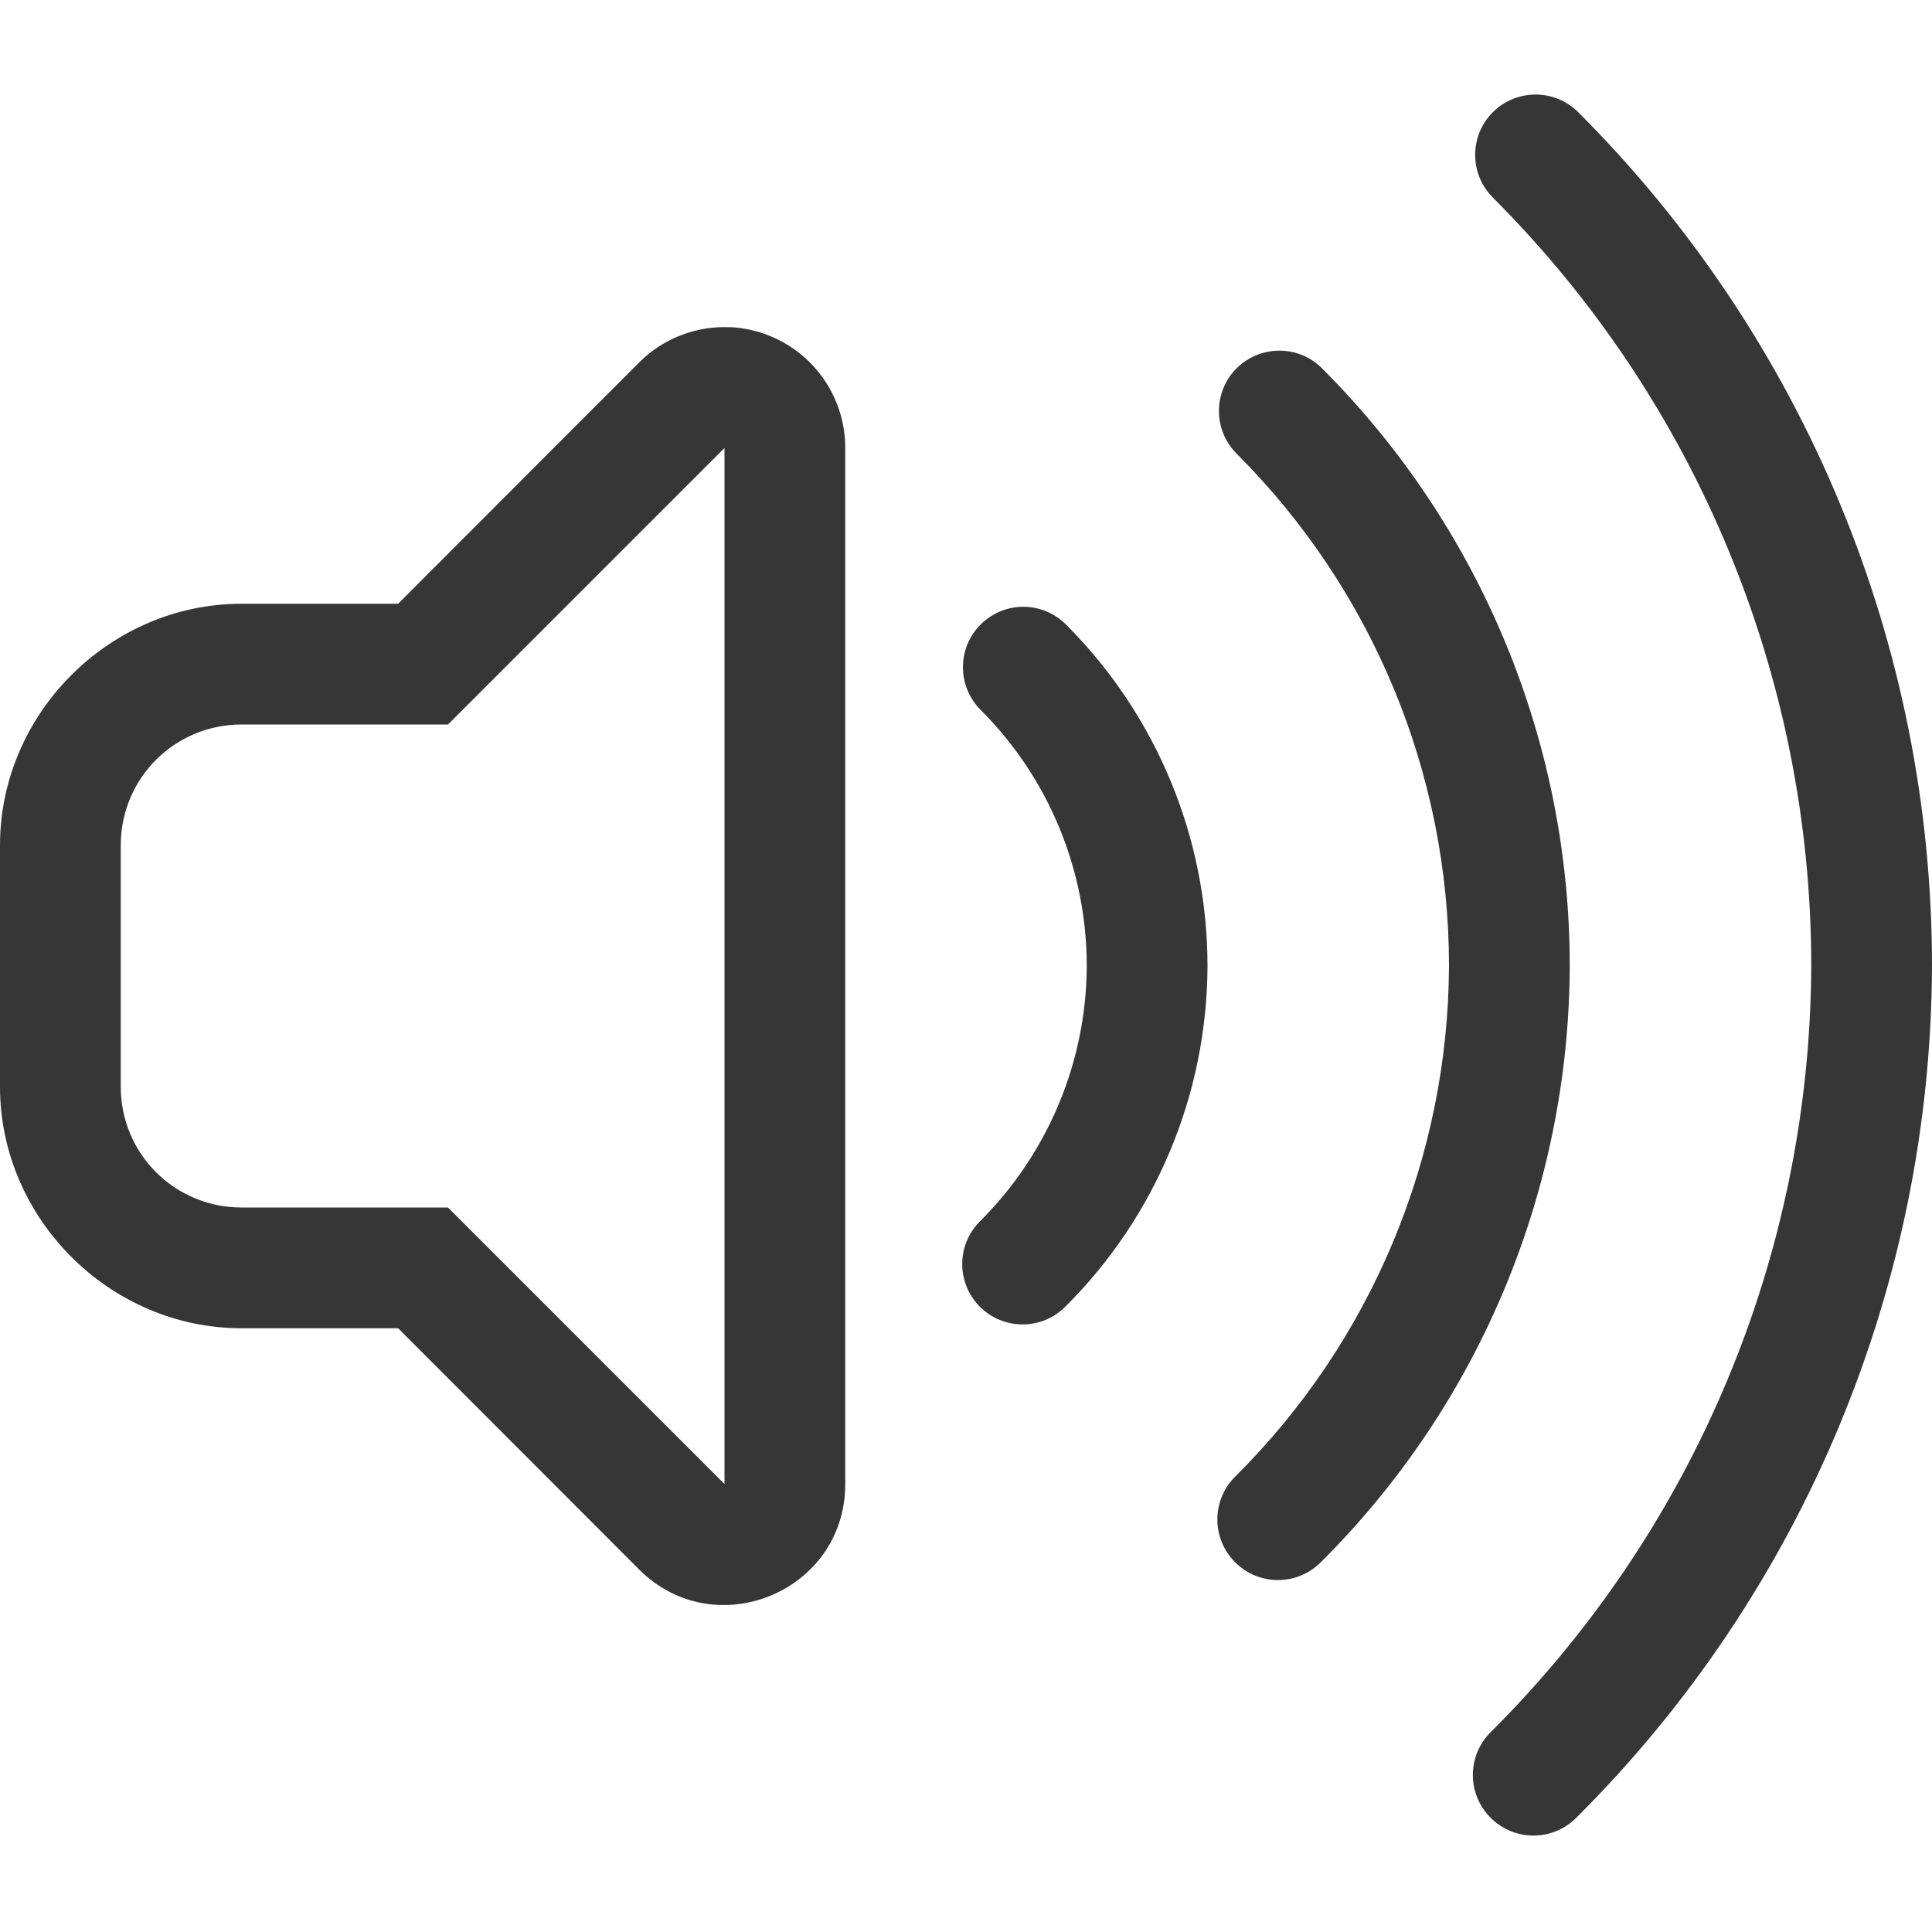 <?xml version="1.0" encoding="UTF-8" standalone="no"?>
<!-- Created with Inkscape (http://www.inkscape.org/) -->

<svg
   width="16"
   height="16"
   viewBox="0 0 16 16"
   version="1.1"
   id="svg423"
   inkscape:version="1.3.2 (091e20ef0f, 2023-11-25, custom)"
   sodipodi:docname="audio-speakers-symbolic.svg"
   xmlns:inkscape="http://www.inkscape.org/namespaces/inkscape"
   xmlns:sodipodi="http://sodipodi.sourceforge.net/DTD/sodipodi-0.dtd"
   xmlns="http://www.w3.org/2000/svg"
   xmlns:svg="http://www.w3.org/2000/svg">
  <sodipodi:namedview
     id="namedview425"
     pagecolor="#ffffff"
     bordercolor="#000000"
     borderopacity="0.25"
     inkscape:showpageshadow="2"
     inkscape:pageopacity="0.0"
     inkscape:pagecheckerboard="0"
     inkscape:deskcolor="#d1d1d1"
     inkscape:document-units="px"
     showgrid="false"
     inkscape:zoom="50.5625"
     inkscape:cx="8"
     inkscape:cy="7.9901112"
     inkscape:window-width="1920"
     inkscape:window-height="1014"
     inkscape:window-x="0"
     inkscape:window-y="0"
     inkscape:window-maximized="1"
     inkscape:current-layer="svg423" />
  <defs
     id="defs420" />
  <path
     d="m 12.717,0.783 c -0.128,0 -0.256,0.049 -0.354,0.146 -0.195,0.195 -0.195,0.512 0,0.707 C 14.051,3.324 15,5.613 15,8 c -0.01,2.383 -0.965,4.663 -2.654,6.344 -0.197,0.195 -0.198,0.513 -0.002,0.709 0.195,0.197 0.513,0.198 0.709,0.002 C 14.93,13.187 15.99,10.65 16,8.002 V 8 C 16,5.348 14.946,2.804 13.07,0.929 12.973,0.832 12.845,0.783 12.717,0.783 Z M 5.986,2.709 C 5.727,2.713 5.478,2.816 5.293,3.002 L 3.297,5 H 2 c -1.091,0 -2,0.909 -2,2 v 2 c 0,1.091 0.909,2 2,2 h 1.297 l 1.996,1.998 C 5.923,13.627 7,13.181 7,12.291 V 3.709 C 7,3.304 6.756,2.94 6.383,2.785 6.292,2.747 6.196,2.723 6.098,2.713 c -0.037,-0.004 -0.074,-0.004 -0.111,-0.004 z m 4.609,0.195 c -0.128,0 -0.256,0.049 -0.354,0.146 -0.195,0.195 -0.195,0.512 0,0.707 C 11.368,4.883 12,6.408 12,8 11.993,9.588 11.357,11.108 10.23,12.228 c -0.197,0.195 -0.198,0.513 -0.002,0.709 0.195,0.197 0.513,0.198 0.709,0.002 C 12.252,11.632 12.993,9.855 13,8.002 V 8 C 13,6.144 12.262,4.363 10.949,3.051 10.852,2.953 10.724,2.904 10.596,2.904 Z M 6,3.71 v 8.58 L 3.71,10 H 2 c -0.554,0 -1,-0.446 -1,-1 v -2 c 0,-0.554 0.446,-1 1,-1 H 3.71 Z M 8.475,5.025 C 8.342,5.025 8.215,5.078 8.121,5.172 7.926,5.367 7.926,5.683 8.121,5.879 8.684,6.441 9,7.204 9,8 8.997,8.794 8.678,9.555 8.115,10.115 c -0.195,0.195 -0.195,0.512 0,0.707 0.195,0.195 0.512,0.195 0.707,0 C 9.573,10.075 9.996,9.061 10,8.002 V 8 C 10,6.939 9.578,5.922 8.828,5.172 8.734,5.078 8.607,5.025 8.475,5.025 Z"
     style="fill:#363636;stroke-width:2.001;stroke-linecap:round;stroke-linejoin:round;-inkscape-stroke:none;paint-order:normal"
     id="path408"
     sodipodi:nodetypes="scccccccssscccssssccccccccscccccccssscccssssccccccccccscc" />
</svg>
